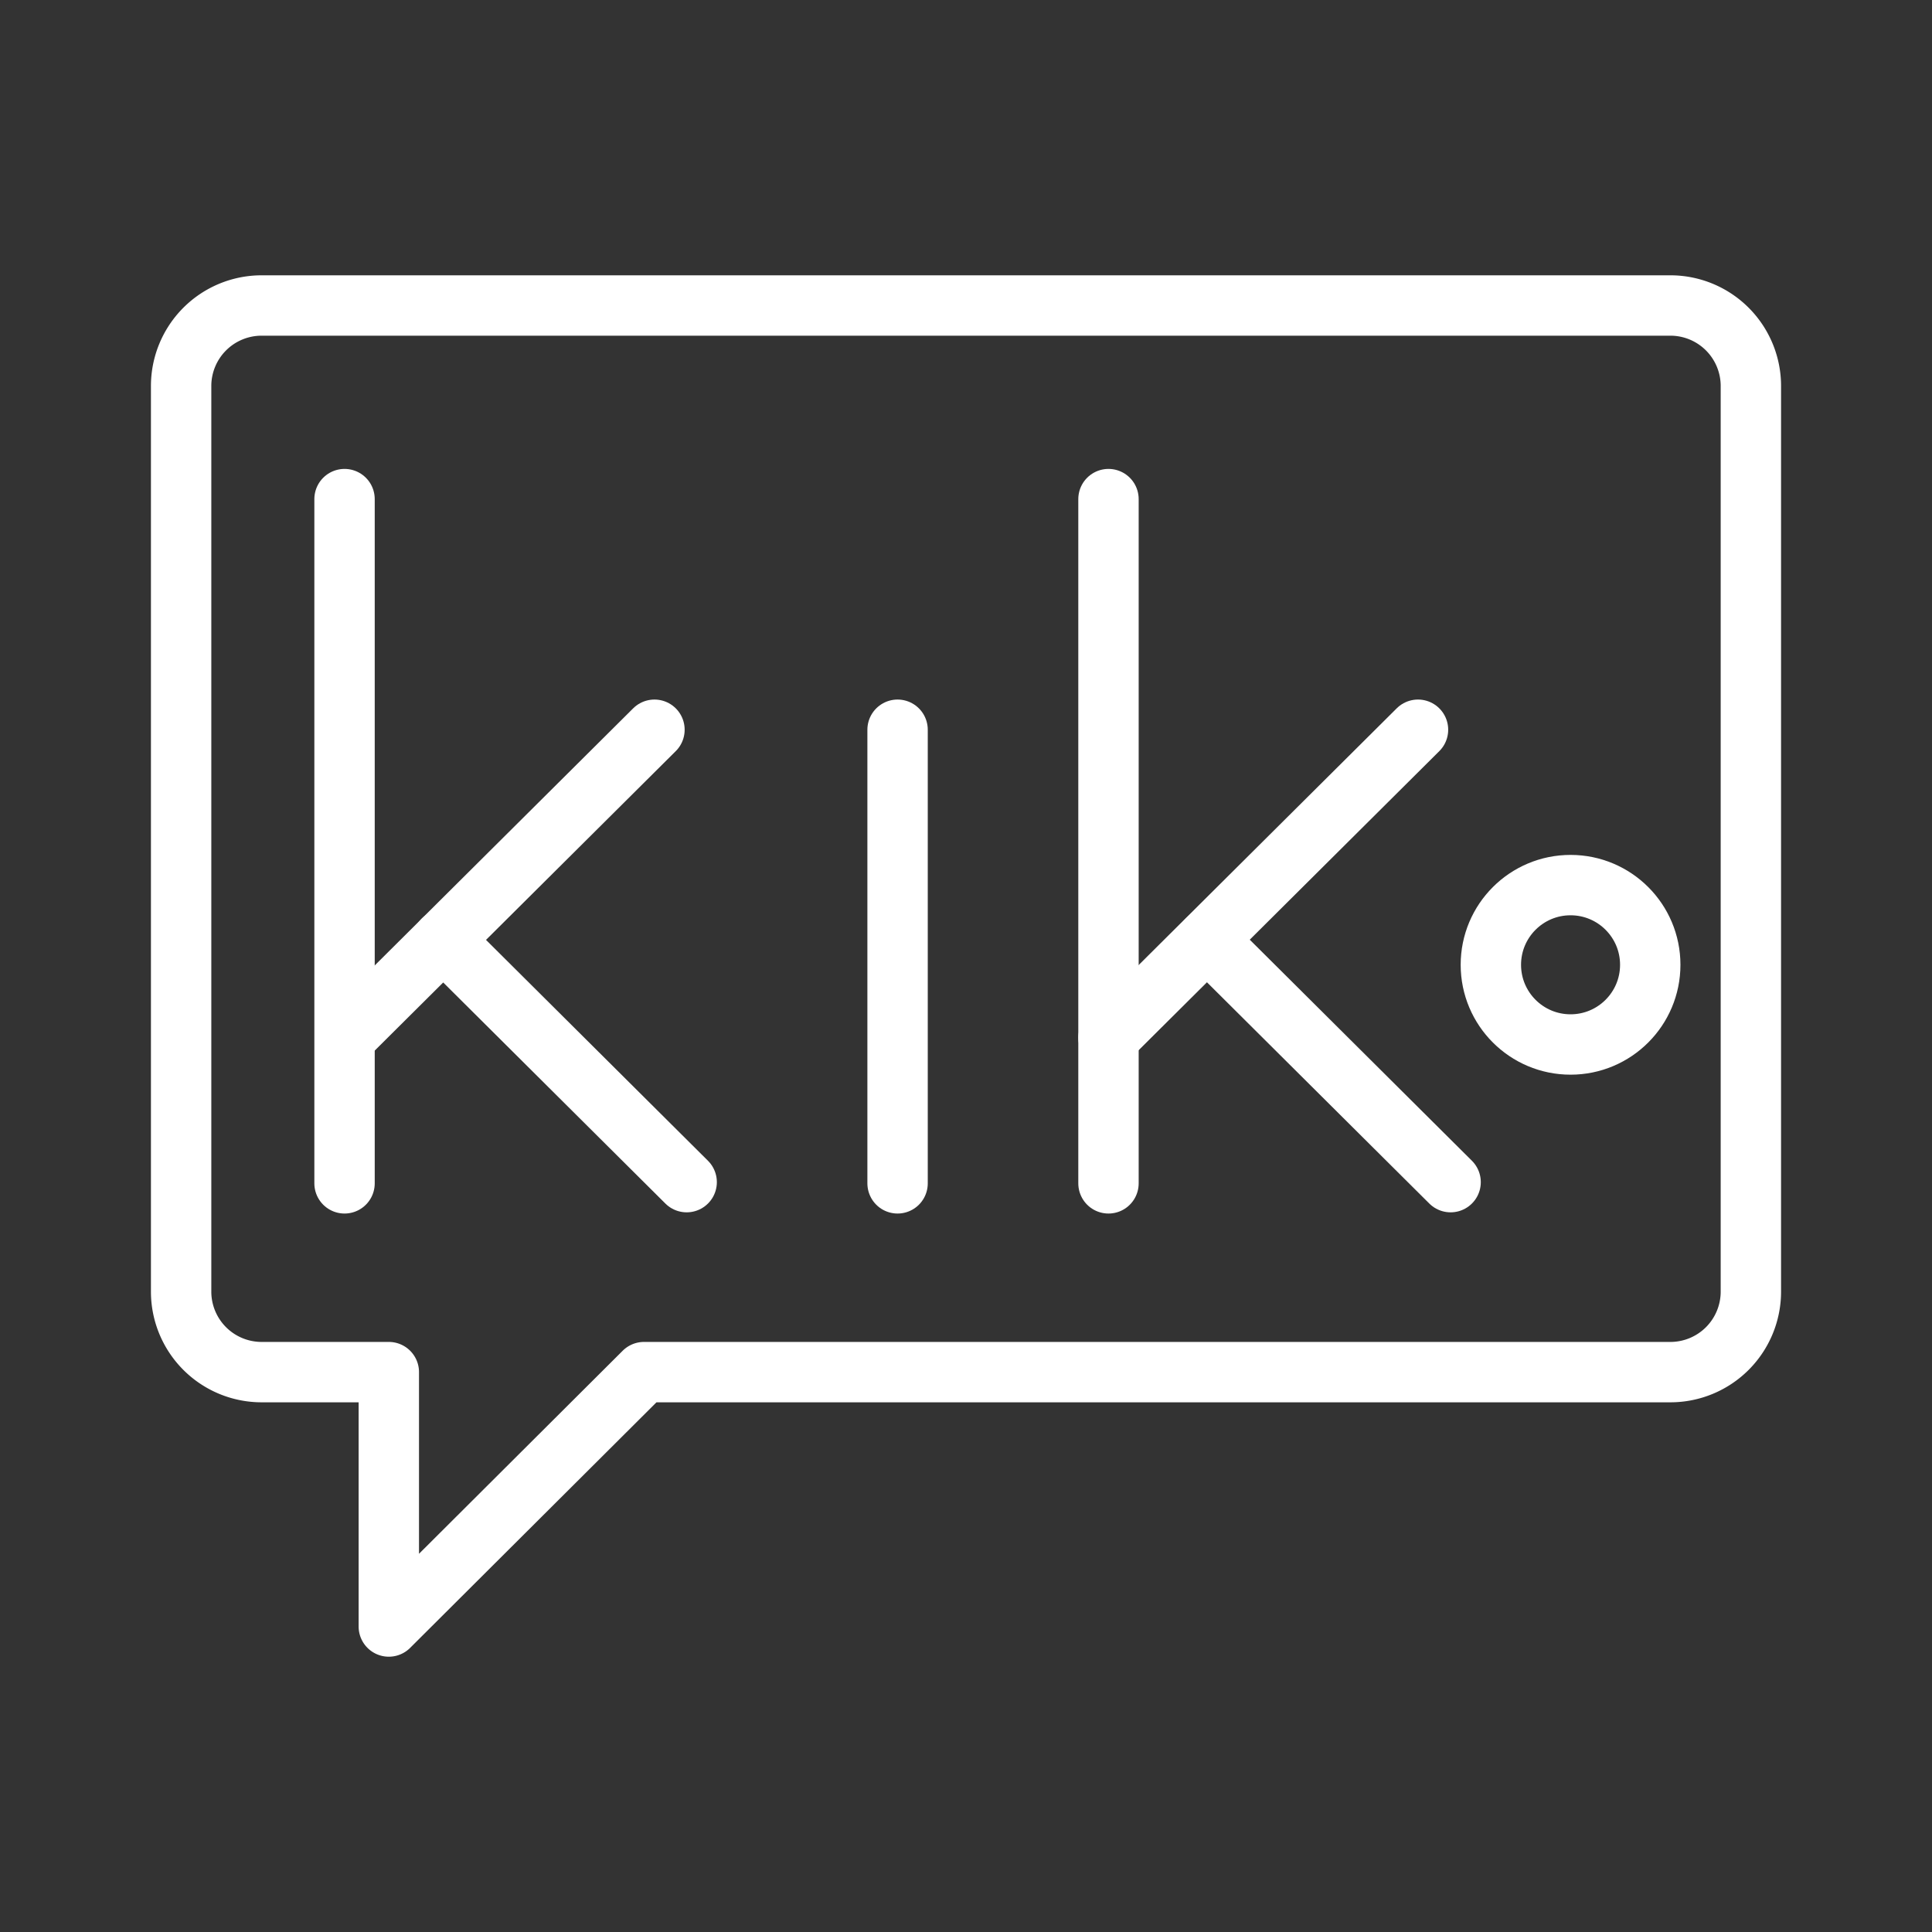 <ns0:svg xmlns:ns0="http://www.w3.org/2000/svg" viewBox="0 0 48 48" style="stroke-width:1.5px"><ns0:rect x="0" y="0" width="48" height="48" fill="#333333" stroke="none"/><ns0:defs style="stroke-width:1.5px"><ns0:style style="stroke-width:1.5px">.a{fill:none;stroke:#fff;stroke-linecap:round;stroke-linejoin:round;}</ns0:style></ns0:defs><ns0:path class="a" d="M41.5,7.59H6.5a2,2,0,0,0-2,2v22.5a2,2,0,0,0,2,2H9.66v6.32L16,34.09H41.5a2,2,0,0,0,2-2V9.59A2,2,0,0,0,41.5,7.59Z" style="stroke-width:1.5px" /><ns0:line class="a" x1="8.56" y1="12.4" x2="8.56" y2="29.4" style="stroke-width:1.5px" /><ns0:line class="a" x1="8.57" y1="25.78" x2="16.26" y2="18.13" style="stroke-width:1.5px" /><ns0:line class="a" x1="11.01" y1="23.35" x2="17.06" y2="29.37" style="stroke-width:1.5px" /><ns0:line class="a" x1="27.54" y1="12.4" x2="27.54" y2="29.4" style="stroke-width:1.5px" /><ns0:line class="a" x1="27.54" y1="25.78" x2="35.23" y2="18.13" style="stroke-width:1.5px" /><ns0:line class="a" x1="29.99" y1="23.35" x2="36.04" y2="29.37" style="stroke-width:1.5px" /><ns0:line class="a" x1="22.3" y1="18.13" x2="22.3" y2="29.4" style="stroke-width:1.5px" /><ns0:circle class="a" cx="39.02" cy="23.97" r="1.98" style="stroke-width:1.5px" /></ns0:svg>